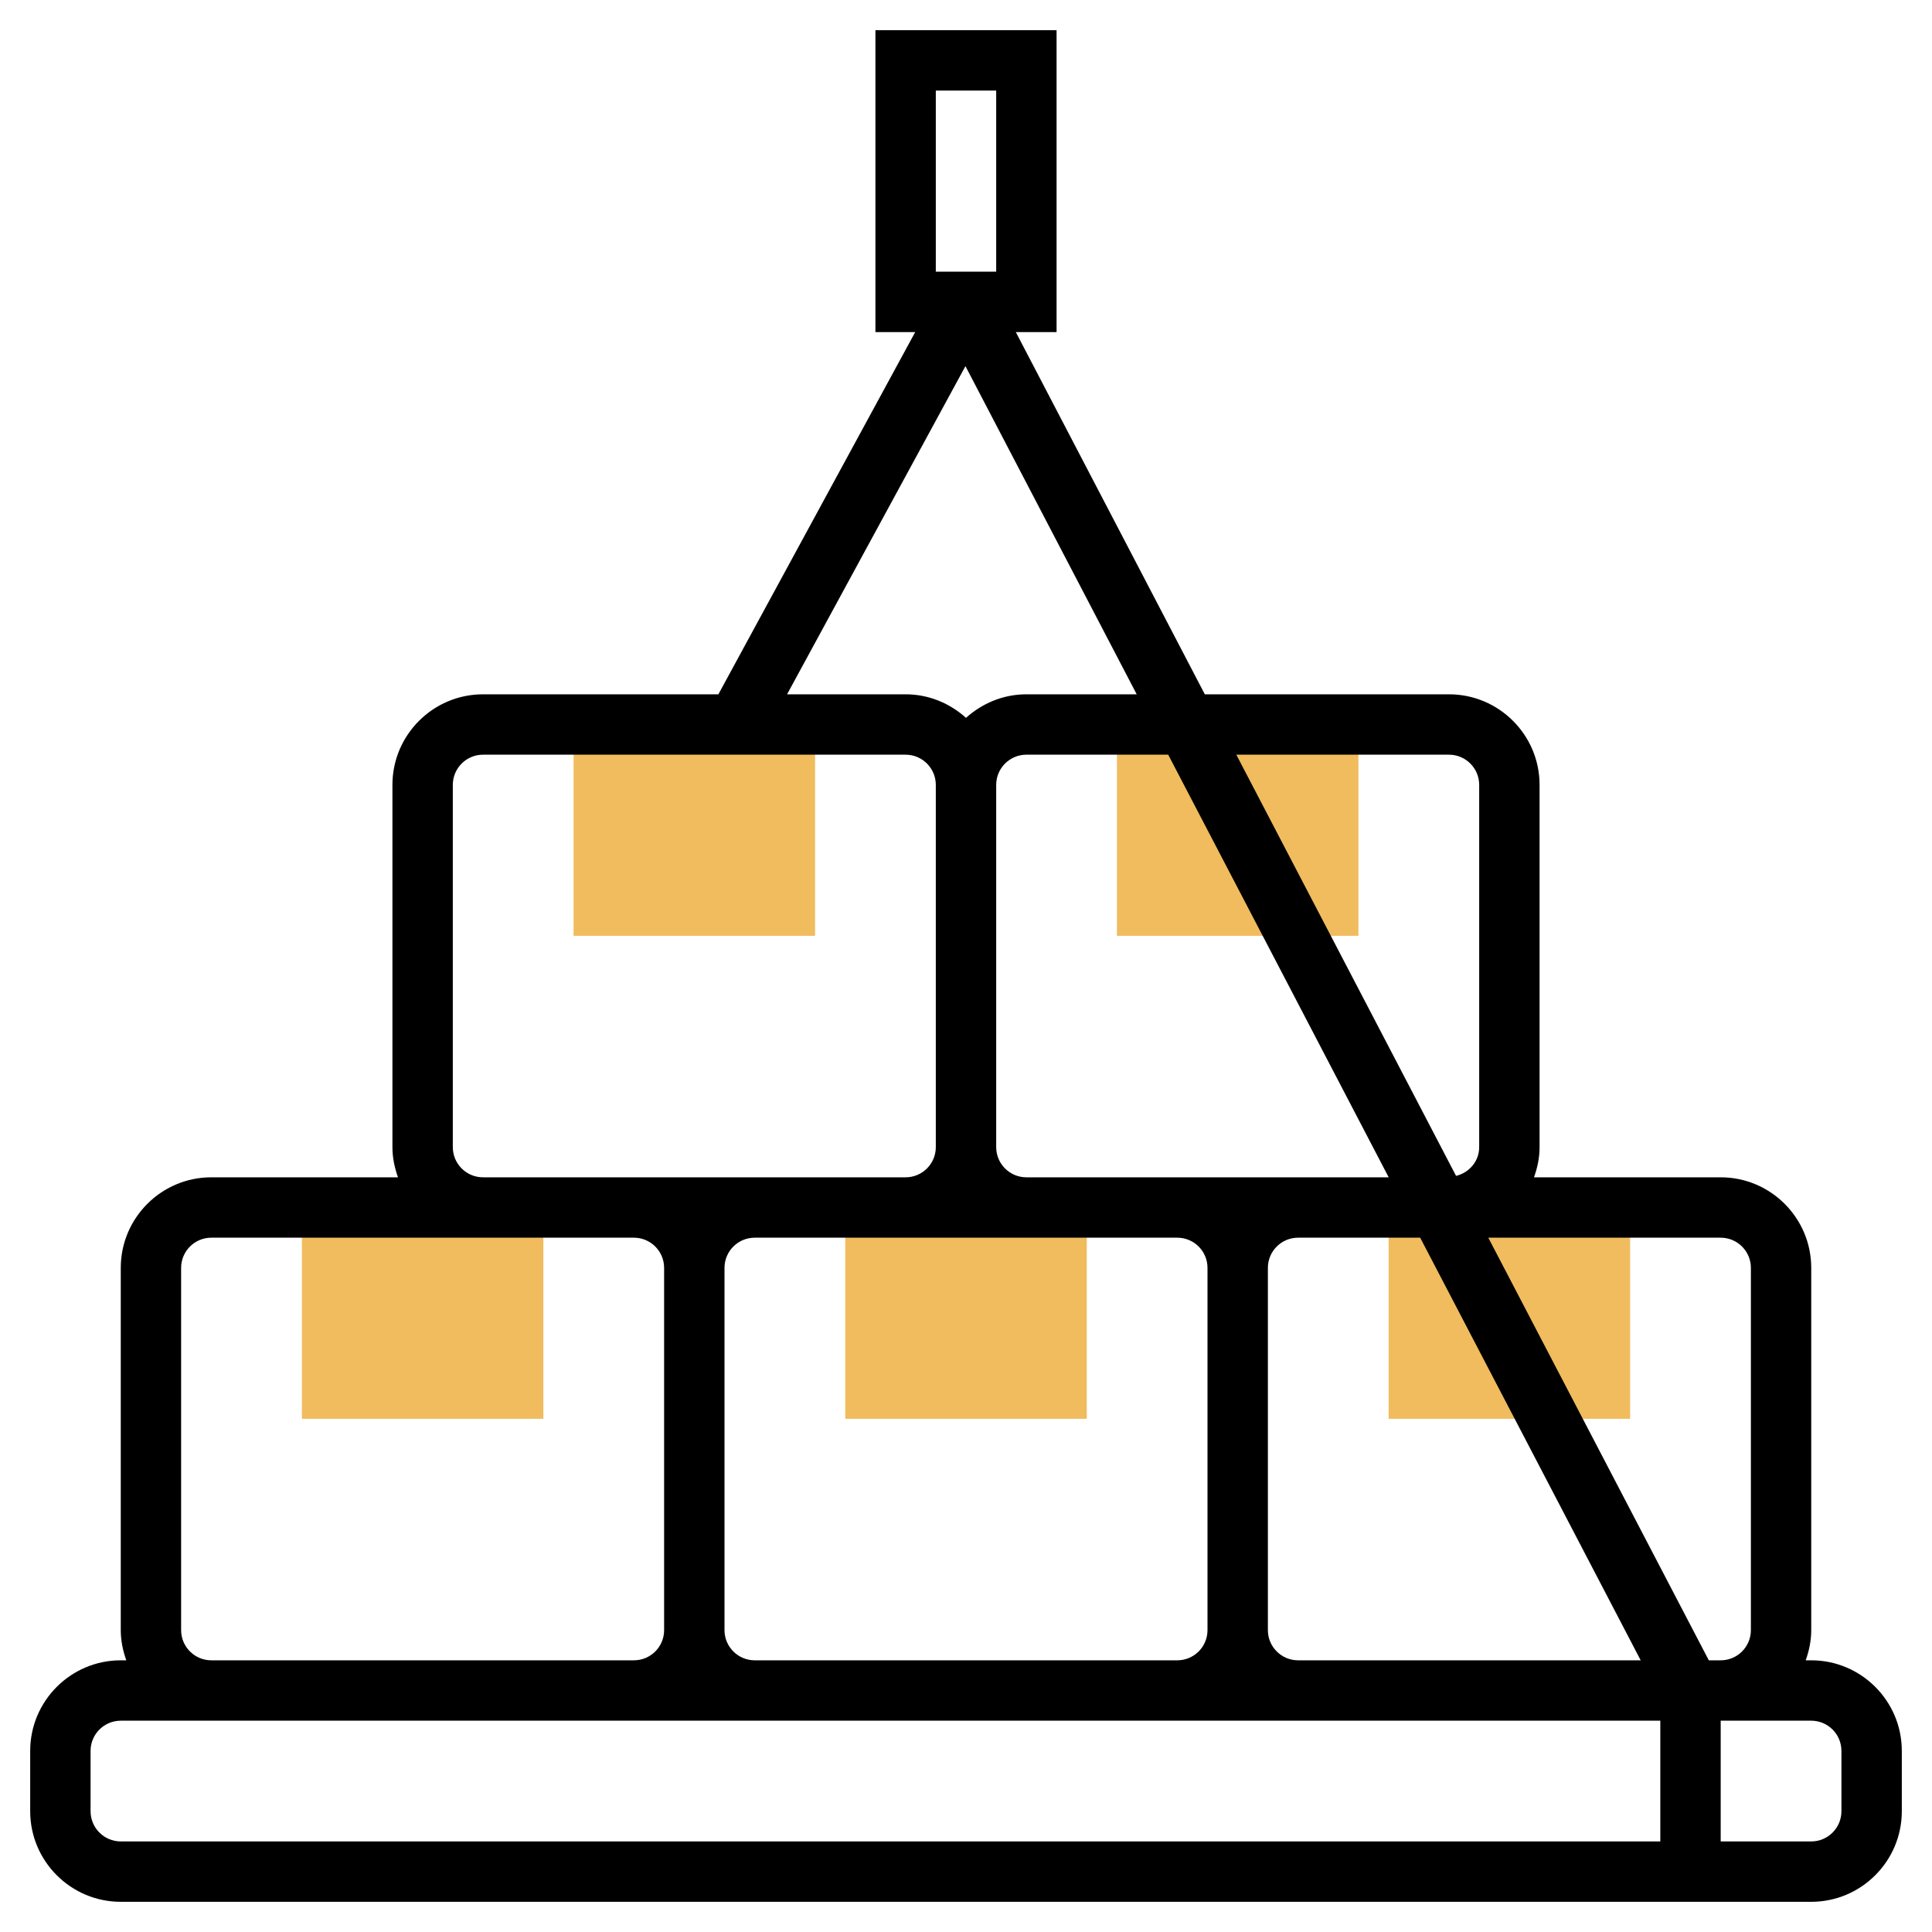 <svg width="59" height="59" viewBox="0 0 59 59" fill="none" xmlns="http://www.w3.org/2000/svg">
<path d="M24.891 28.578H17.516V22.125H24.891V28.578Z" fill="#F0BC5E"/>
<path d="M41.484 28.578H34.109V22.125H41.484V28.578Z" fill="#F0BC5E"/>
<path d="M16.594 43.328H9.219V36.875H16.594V43.328Z" fill="#F0BC5E"/>
<path d="M33.188 43.328H25.812V36.875H33.188V43.328Z" fill="#F0BC5E"/>
<path d="M49.781 43.328H42.406V36.875H49.781V43.328Z" fill="#F0BC5E"/>
<path d="M55.312 50.703H55.143C55.246 50.414 55.312 50.106 55.312 49.781V38.719C55.312 37.194 54.072 35.953 52.547 35.953H46.846C46.949 35.664 47.016 35.356 47.016 35.031V23.969C47.016 22.444 45.775 21.203 44.25 21.203H36.793L31.021 10.141H32.266V0.922H26.734V10.141H27.949L21.938 21.203H14.75C13.225 21.203 11.984 22.444 11.984 23.969V35.031C11.984 35.356 12.051 35.664 12.154 35.953H6.453C4.928 35.953 3.688 37.194 3.688 38.719V49.781C3.688 50.106 3.754 50.414 3.857 50.703H3.688C2.163 50.703 0.922 51.944 0.922 53.469V55.312C0.922 56.837 2.163 58.078 3.688 58.078H55.312C56.837 58.078 58.078 56.837 58.078 55.312V53.469C58.078 51.944 56.837 50.703 55.312 50.703ZM53.469 38.719V49.781C53.469 50.29 53.056 50.703 52.547 50.703H52.184L45.45 37.797H52.547C53.056 37.797 53.469 38.21 53.469 38.719ZM22.125 49.781V38.719C22.125 38.21 22.538 37.797 23.047 37.797H27.656H31.344H35.953C36.462 37.797 36.875 38.21 36.875 38.719V49.781C36.875 50.29 36.462 50.703 35.953 50.703H23.047C22.538 50.703 22.125 50.29 22.125 49.781ZM35.953 35.953H31.344C30.835 35.953 30.422 35.54 30.422 35.031V23.969C30.422 23.461 30.835 23.047 31.344 23.047H35.675L42.408 35.953H39.641H35.953ZM38.719 49.781V38.719C38.719 38.21 39.132 37.797 39.641 37.797H43.37L50.104 50.703H39.641C39.132 50.703 38.719 50.29 38.719 49.781ZM44.25 23.047C44.759 23.047 45.172 23.461 45.172 23.969V35.031C45.172 35.464 44.868 35.81 44.466 35.91L37.755 23.047H44.25ZM28.578 2.766H30.422V8.297H28.578V2.766ZM29.483 11.181L34.713 21.203H31.344C30.633 21.203 29.99 21.481 29.5 21.922C29.01 21.48 28.367 21.203 27.656 21.203H24.036L29.483 11.181ZM13.828 35.031V23.969C13.828 23.461 14.241 23.047 14.75 23.047H27.656C28.165 23.047 28.578 23.461 28.578 23.969V35.031C28.578 35.54 28.165 35.953 27.656 35.953H23.047H19.359H14.75C14.241 35.953 13.828 35.54 13.828 35.031ZM5.531 49.781V38.719C5.531 38.21 5.944 37.797 6.453 37.797H14.75H19.359C19.868 37.797 20.281 38.21 20.281 38.719V49.781C20.281 50.29 19.868 50.703 19.359 50.703H6.453C5.944 50.703 5.531 50.29 5.531 49.781ZM2.766 55.312V53.469C2.766 52.96 3.179 52.547 3.688 52.547H6.453H19.359H23.047H35.953H39.641H50.703V56.234H3.688C3.179 56.234 2.766 55.821 2.766 55.312ZM56.234 55.312C56.234 55.821 55.821 56.234 55.312 56.234H52.547V52.547H55.312C55.821 52.547 56.234 52.96 56.234 53.469V55.312Z" fill="black"/>
</svg>
